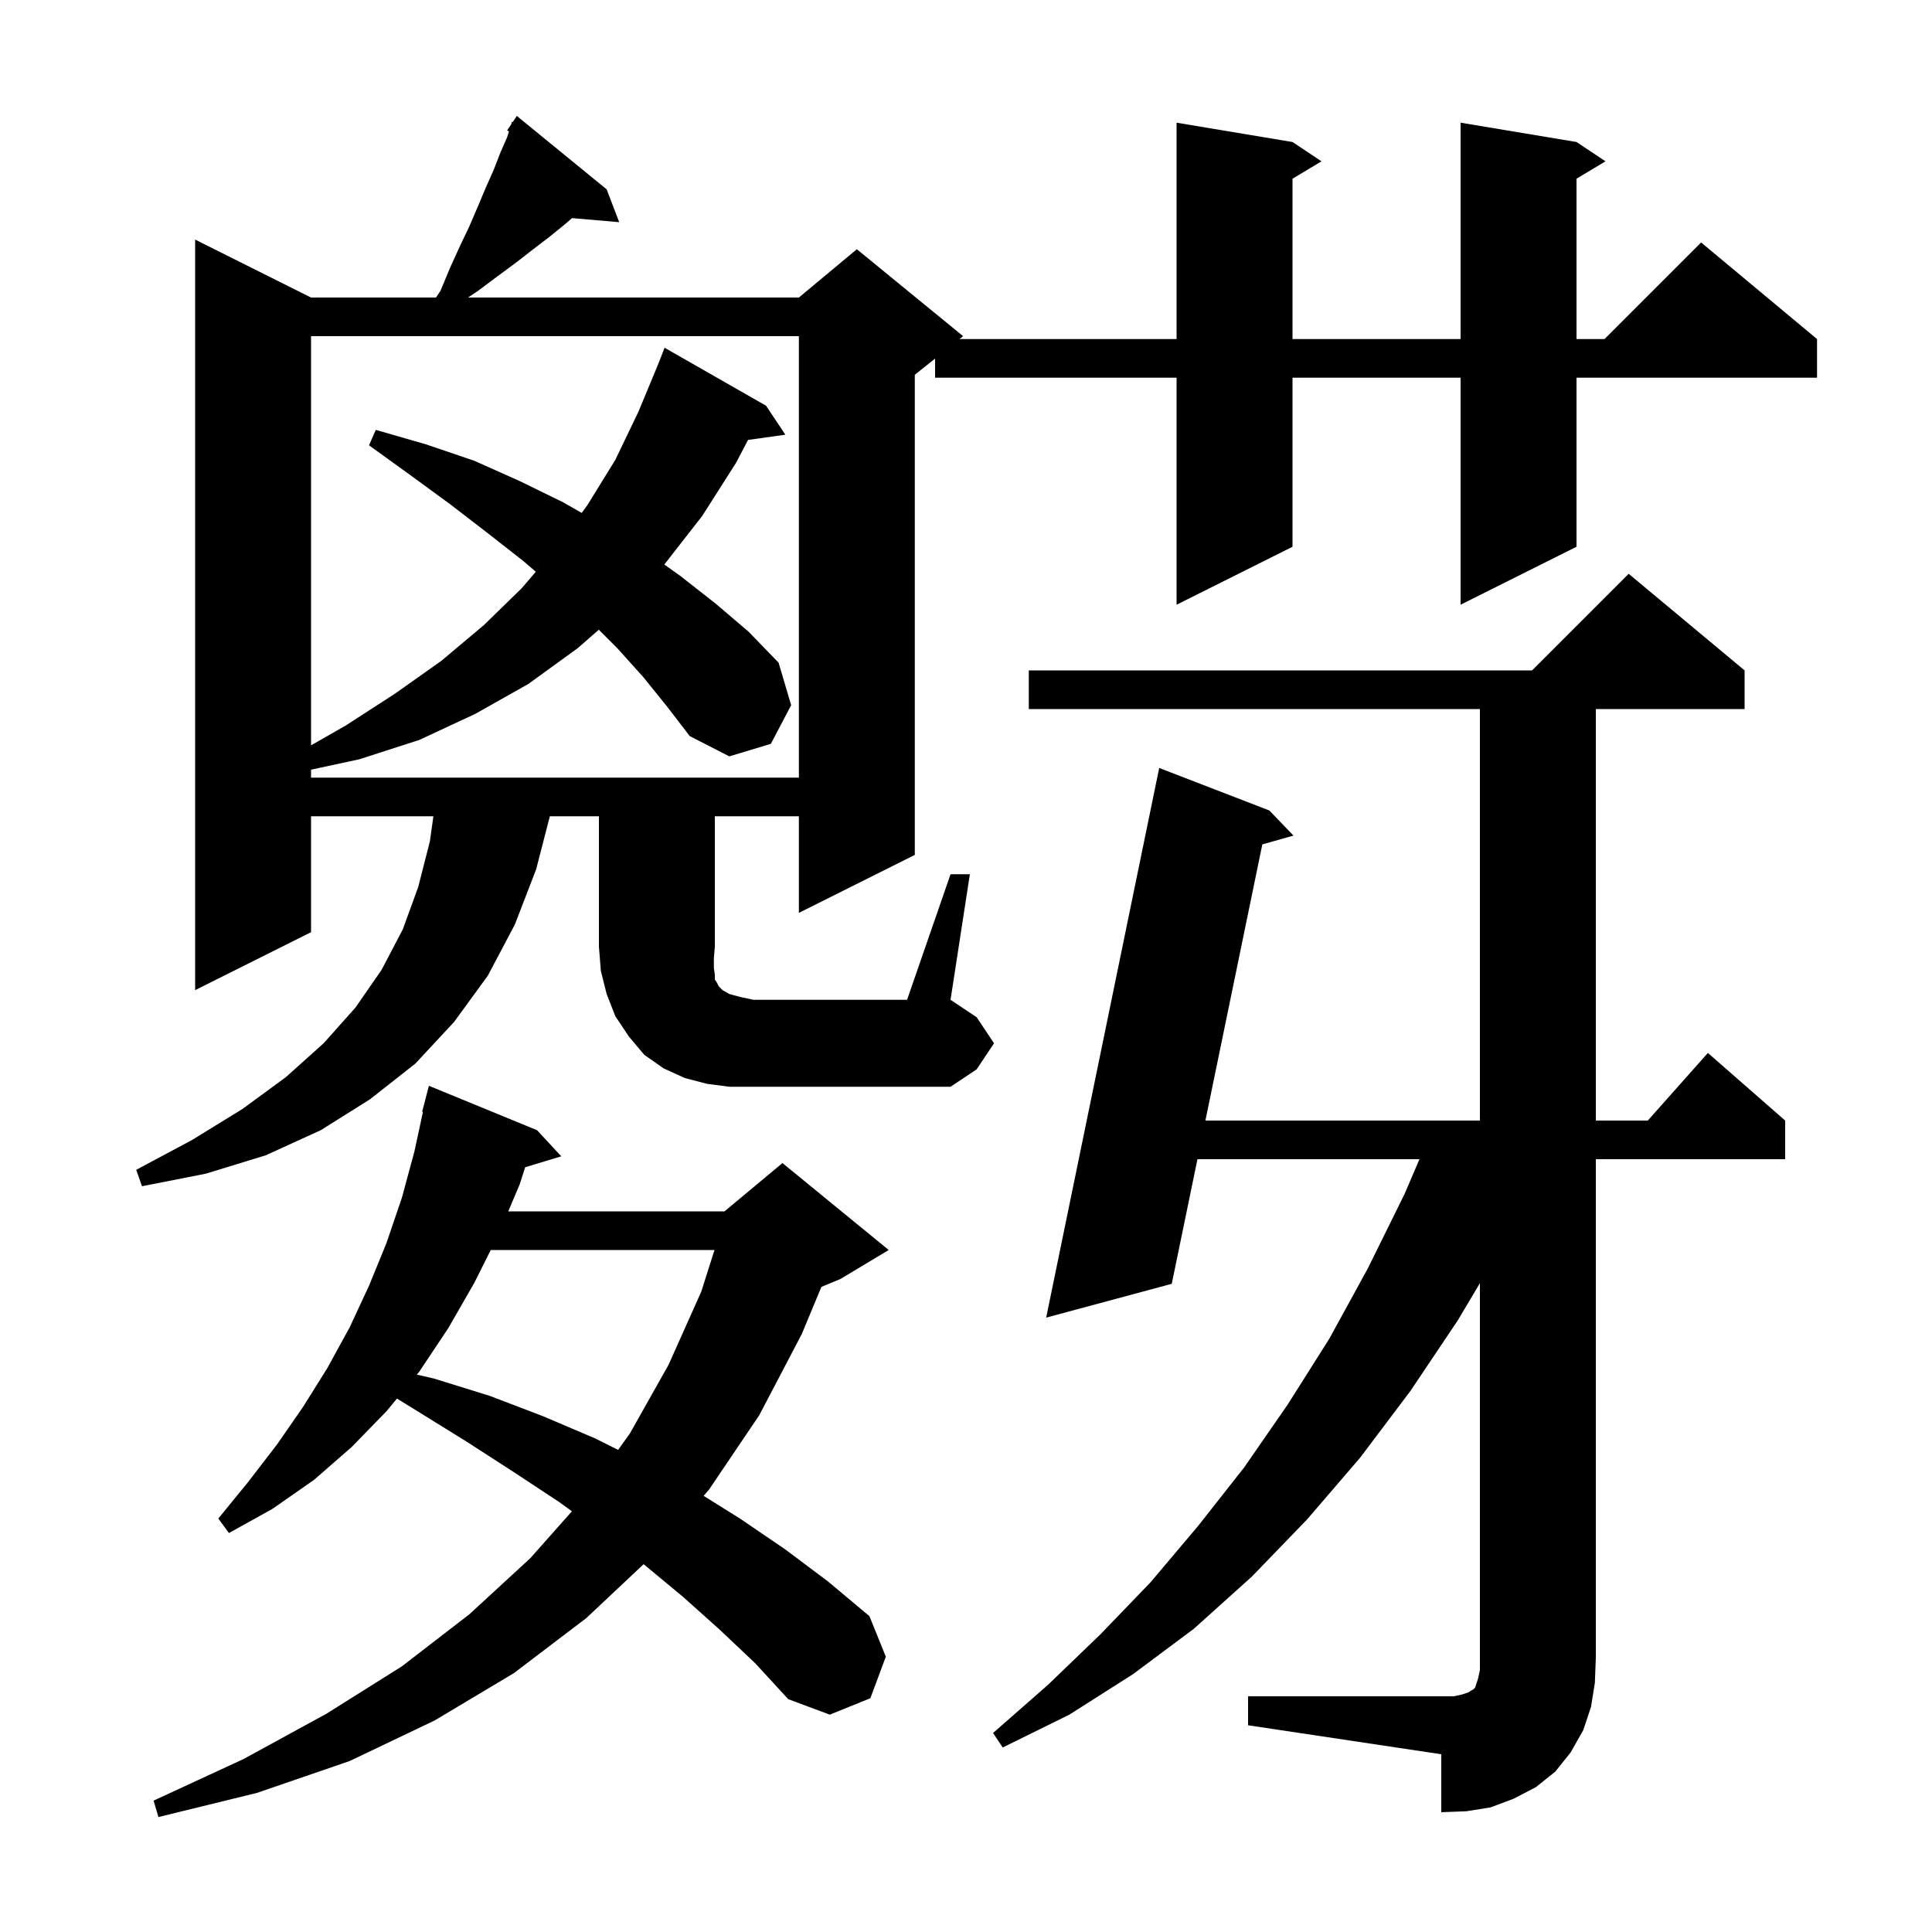 <svg xmlns="http://www.w3.org/2000/svg" xmlns:xlink="http://www.w3.org/1999/xlink" version="1.1" baseProfile="full" viewBox="0 0 200 200" width="200" height="200">
<g fill="black">
<path d="M 74.5 168.7 L 70.7 165.3 L 66.63 161.924 L 60.7 167.5 L 53.2 173.2 L 45.0 178.1 L 36.2 182.3 L 26.6 185.6 L 16.4 188.1 L 15.9 186.4 L 25.2 182.1 L 33.8 177.4 L 41.6 172.5 L 48.6 167.1 L 54.9 161.3 L 59.204 156.448 L 57.9 155.5 L 53.2 152.4 L 48.4 149.3 L 43.4 146.2 L 41.094 144.781 L 40.0 146.1 L 36.4 149.8 L 32.5 153.2 L 28.2 156.2 L 23.7 158.7 L 22.6 157.2 L 25.7 153.4 L 28.7 149.5 L 31.4 145.6 L 33.9 141.6 L 36.2 137.4 L 38.2 133.1 L 40.0 128.7 L 41.6 124.0 L 42.9 119.2 L 43.782 115.113 L 43.7 115.1 L 44.4 112.4 L 55.6 117.0 L 58.1 119.7 L 54.368 120.833 L 53.8 122.6 L 52.615 125.4 L 75.0 125.4 L 81.0 120.4 L 92.0 129.4 L 87.0 132.4 L 85.028 133.222 L 83.0 138.1 L 78.6 146.5 L 73.4 154.2 L 72.842 154.851 L 76.6 157.2 L 81.3 160.4 L 85.7 163.7 L 90.0 167.3 L 91.7 171.5 L 90.1 175.8 L 85.9 177.5 L 81.6 175.9 L 78.2 172.2 Z M 129.2 175.6 L 150.5 175.6 L 151.4 175.4 L 152.0 175.2 L 152.3 175.0 L 152.5 174.9 L 152.7 174.7 L 153.0 173.8 L 153.2 172.9 L 153.2 132.834 L 150.9 136.7 L 146.0 144.0 L 140.8 150.9 L 135.3 157.3 L 129.6 163.2 L 123.6 168.6 L 117.3 173.3 L 110.7 177.5 L 103.8 180.9 L 102.8 179.4 L 108.5 174.4 L 113.9 169.2 L 119.1 163.8 L 124.0 158.0 L 128.8 151.9 L 133.3 145.4 L 137.6 138.6 L 141.6 131.3 L 145.4 123.6 L 146.943 120.0 L 123.959 120.0 L 121.3 132.9 L 108.3 136.4 L 120.0 79.5 L 131.4 83.9 L 133.9 86.5 L 130.676 87.412 L 124.783 116.0 L 153.2 116.0 L 153.2 73.4 L 106.5 73.4 L 106.5 69.4 L 158.6 69.4 L 168.6 59.4 L 180.6 69.4 L 180.6 73.4 L 165.2 73.4 L 165.2 116.0 L 170.578 116.0 L 176.8 109.0 L 184.8 116.0 L 184.8 120.0 L 165.2 120.0 L 165.2 171.6 L 165.1 174.2 L 164.7 176.7 L 163.9 179.1 L 162.6 181.4 L 161.0 183.4 L 159.0 185.0 L 156.7 186.2 L 154.3 187.1 L 151.8 187.5 L 149.2 187.6 L 149.2 181.6 L 129.2 178.6 Z M 50.8 129.4 L 49.1 132.8 L 46.4 137.5 L 43.4 142.0 L 43.152 142.299 L 44.9 142.7 L 50.7 144.5 L 56.2 146.6 L 61.6 148.9 L 63.987 150.093 L 65.2 148.4 L 69.2 141.3 L 72.6 133.7 L 73.963 129.4 Z M 98.4 90.5 L 100.4 90.5 L 98.4 103.5 L 101.1 105.3 L 102.9 108.0 L 101.1 110.7 L 98.4 112.5 L 75.5 112.5 L 73.2 112.2 L 70.9 111.6 L 68.7 110.6 L 66.7 109.2 L 65.1 107.3 L 63.7 105.2 L 62.8 102.9 L 62.2 100.5 L 62.0 98.0 L 62.0 84.5 L 56.919 84.5 L 55.5 90.0 L 53.3 95.7 L 50.5 101.0 L 47.0 105.8 L 43.0 110.1 L 38.3 113.8 L 33.2 117.0 L 27.5 119.6 L 21.3 121.5 L 14.7 122.8 L 14.1 121.1 L 19.9 118.0 L 25.1 114.8 L 29.6 111.5 L 33.5 108.0 L 36.8 104.3 L 39.5 100.4 L 41.7 96.2 L 43.3 91.8 L 44.5 87.1 L 44.864 84.5 L 32.2 84.5 L 32.2 96.5 L 20.2 102.5 L 20.2 24.8 L 32.2 30.8 L 45.133 30.8 L 45.6 30.1 L 46.6 27.7 L 47.6 25.5 L 48.6 23.4 L 49.5 21.3 L 50.3 19.4 L 51.1 17.6 L 51.8 15.8 L 52.5 14.2 L 52.685 13.609 L 52.5 13.5 L 52.912 12.882 L 53.0 12.6 L 53.068 12.648 L 53.5 12.0 L 62.8 19.6 L 64.1 23.0 L 59.217 22.579 L 58.5 23.2 L 56.9 24.5 L 55.2 25.8 L 53.4 27.2 L 51.5 28.6 L 49.5 30.1 L 48.45 30.8 L 82.7 30.8 L 88.7 25.8 L 99.7 34.8 L 99.325 35.1 L 121.8 35.1 L 121.8 12.7 L 133.8 14.7 L 136.8 16.7 L 133.8 18.5 L 133.8 35.1 L 151.2 35.1 L 151.2 12.7 L 163.2 14.7 L 166.2 16.7 L 163.2 18.5 L 163.2 35.1 L 166.1 35.1 L 176.1 25.1 L 188.1 35.1 L 188.1 39.1 L 163.2 39.1 L 163.2 56.6 L 151.2 62.6 L 151.2 39.1 L 133.8 39.1 L 133.8 56.6 L 121.8 62.6 L 121.8 39.1 L 96.8 39.1 L 96.8 37.12 L 94.7 38.8 L 94.7 88.5 L 82.7 94.5 L 82.7 84.5 L 74.0 84.5 L 74.0 98.0 L 73.9 99.2 L 73.9 100.2 L 74.0 100.9 L 74.0 101.4 L 74.2 101.7 L 74.4 102.1 L 74.8 102.5 L 75.5 102.9 L 76.6 103.2 L 78.0 103.5 L 93.9 103.5 Z M 66.6 70.1 L 63.9 67.1 L 61.99 65.19 L 59.8 67.1 L 54.7 70.8 L 49.2 73.9 L 43.4 76.6 L 37.2 78.6 L 32.2 79.677 L 32.2 80.5 L 82.7 80.5 L 82.7 34.8 L 32.2 34.8 L 32.2 77.157 L 35.8 75.1 L 40.9 71.8 L 45.7 68.4 L 50.1 64.7 L 54.0 60.9 L 55.468 59.187 L 54.2 58.1 L 50.5 55.2 L 46.6 52.2 L 42.5 49.2 L 38.2 46.1 L 38.9 44.5 L 44.1 46.0 L 49.1 47.7 L 53.8 49.8 L 58.3 52.0 L 60.22 53.097 L 60.8 52.3 L 63.7 47.6 L 66.1 42.6 L 68.148 37.666 L 68.8 36.0 L 79.3 42.0 L 81.3 45.0 L 77.439 45.542 L 76.2 47.9 L 72.7 53.4 L 68.8 58.4 L 68.765 58.438 L 70.4 59.6 L 74.1 62.5 L 77.5 65.4 L 80.6 68.6 L 81.9 73.0 L 79.8 77.0 L 75.5 78.3 L 71.4 76.2 L 69.1 73.2 Z " />
</g>
</svg>
